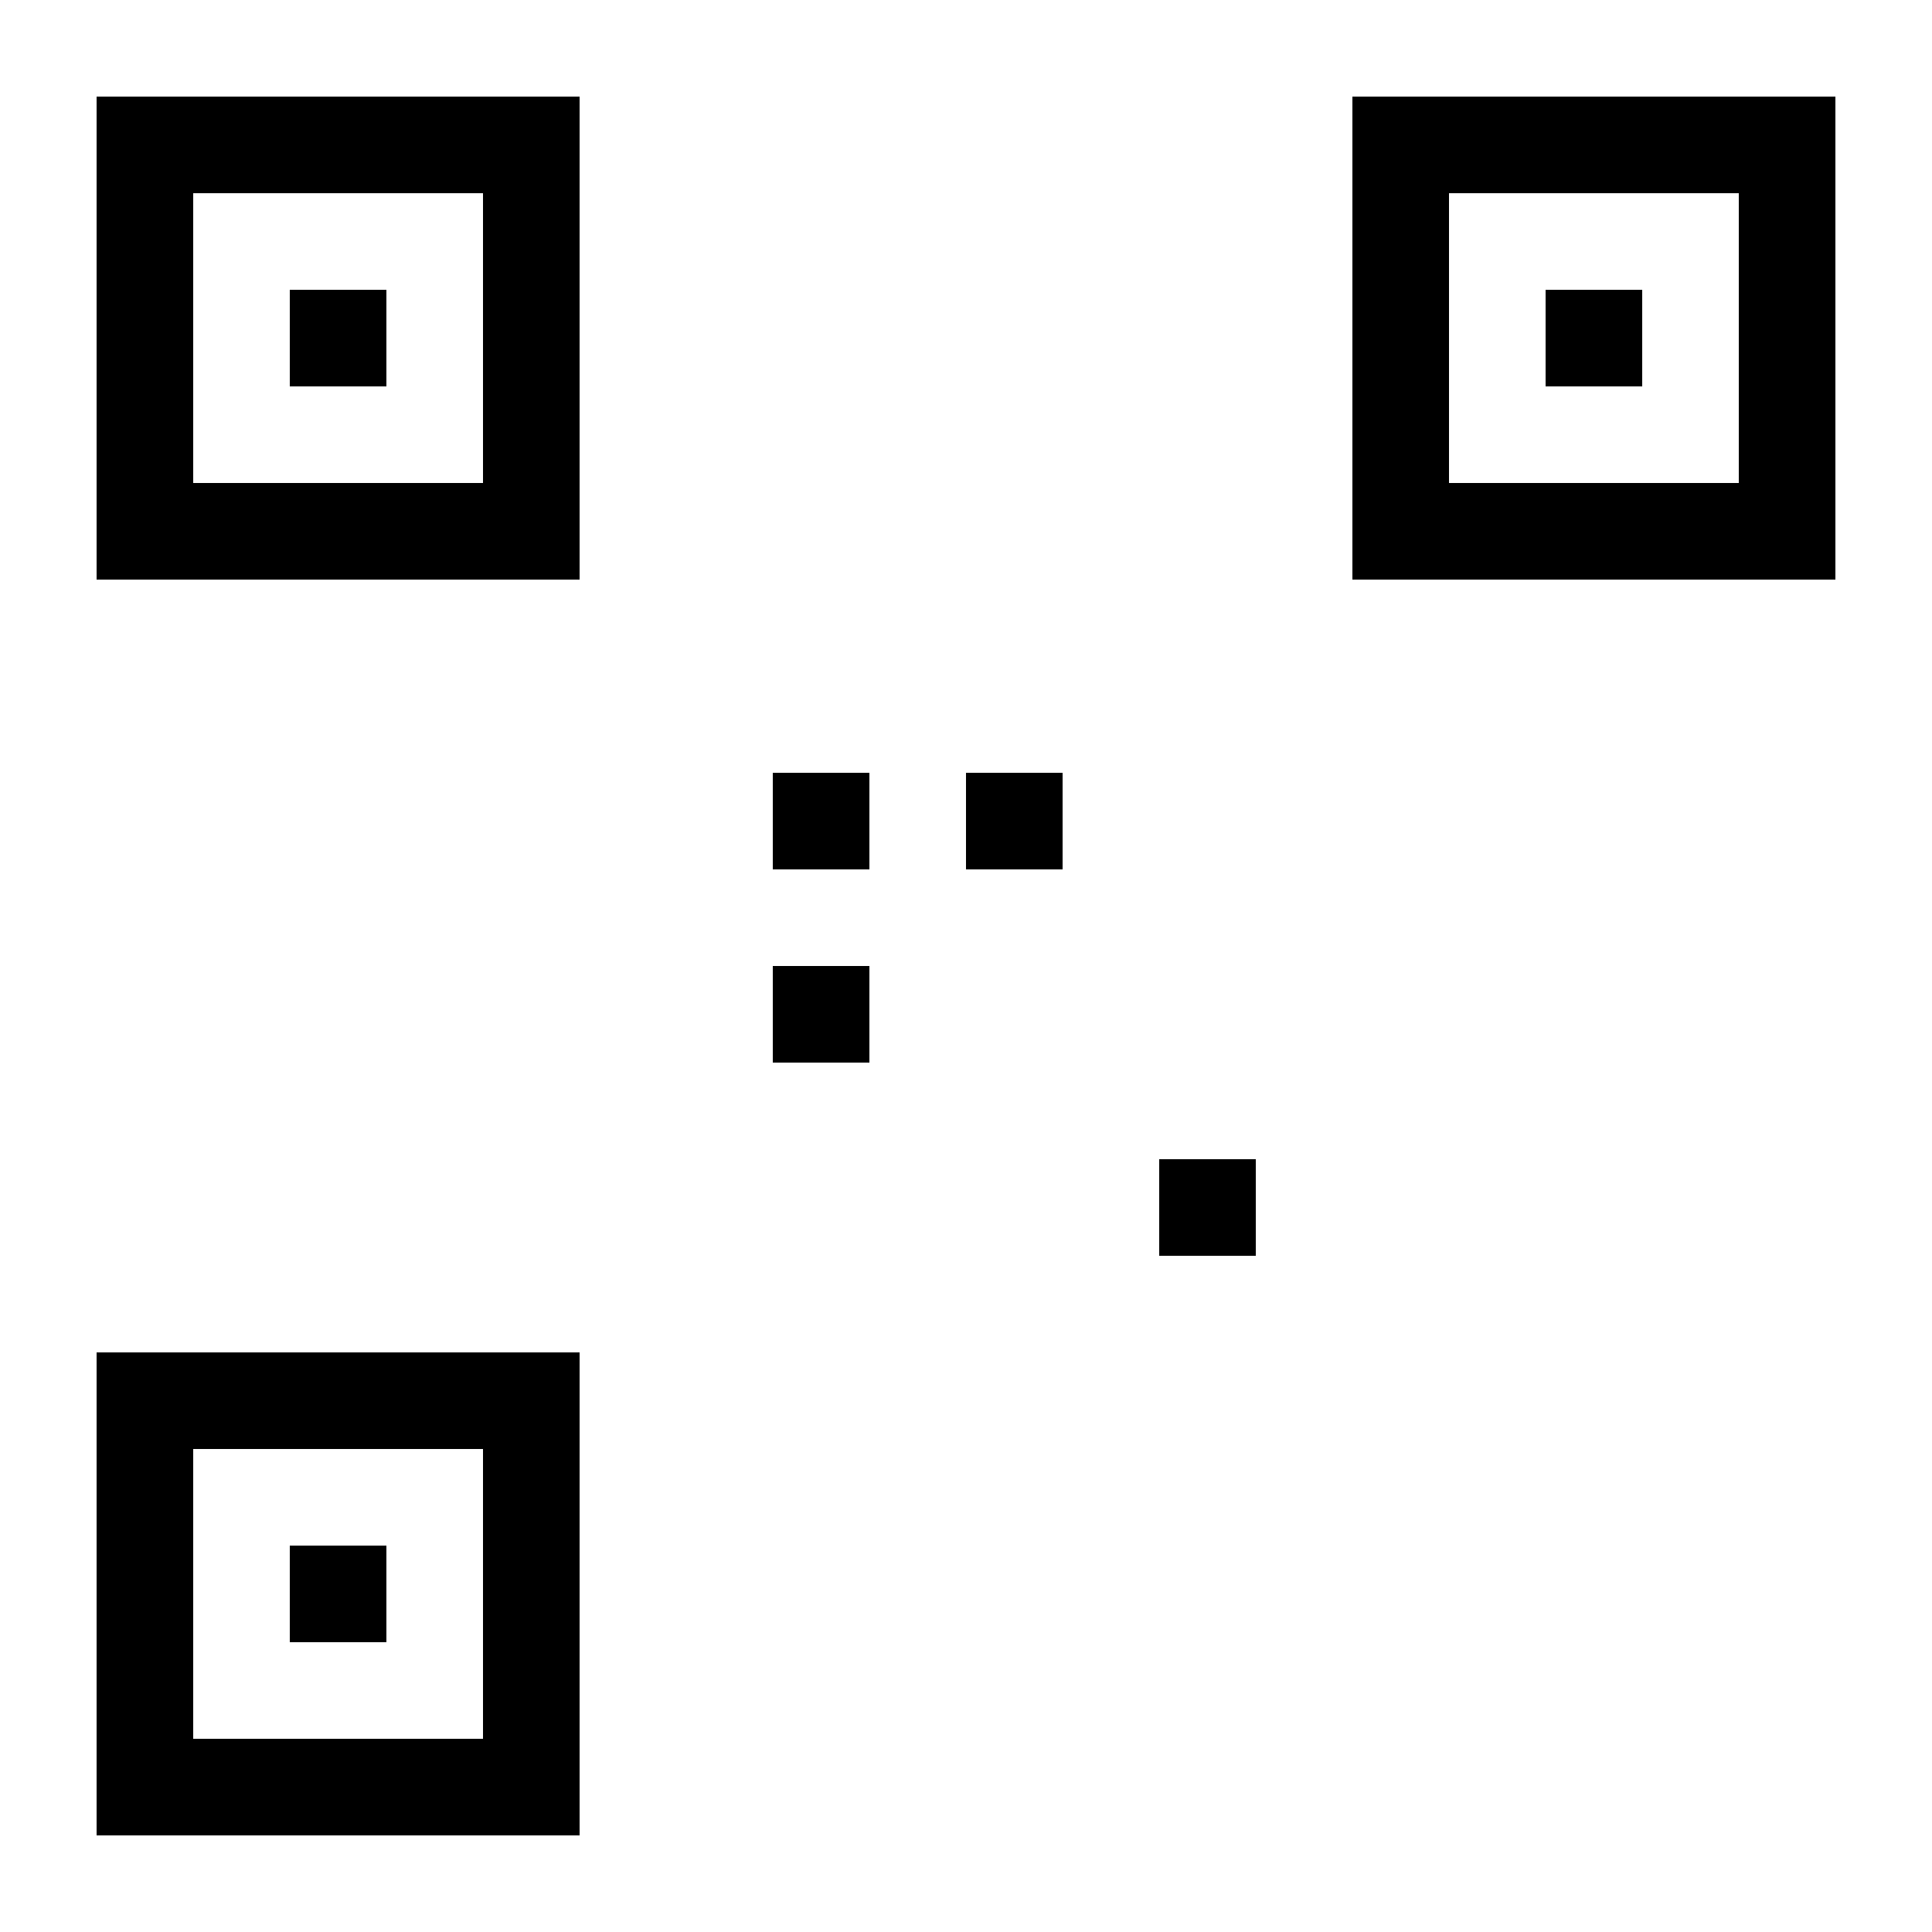 <svg xmlns="http://www.w3.org/2000/svg" width="200" height="200" viewBox="0 0 100 100">
  <rect width="100" height="100" fill="#fff"/>
  <rect x="5" y="5" width="25" height="25" fill="#000"/>
  <rect x="10" y="10" width="15" height="15" fill="#fff"/>
  <rect x="15" y="15" width="5" height="5" fill="#000"/>

  <rect x="70" y="5" width="25" height="25" fill="#000"/>
  <rect x="75" y="10" width="15" height="15" fill="#fff"/>
  <rect x="80" y="15" width="5" height="5" fill="#000"/>

  <rect x="5" y="70" width="25" height="25" fill="#000"/>
  <rect x="10" y="75" width="15" height="15" fill="#fff"/>
  <rect x="15" y="80" width="5" height="5" fill="#000"/>

  <!-- sample inner dots -->
  <rect x="40" y="40" width="5" height="5" fill="#000"/>
  <rect x="50" y="40" width="5" height="5" fill="#000"/>
  <rect x="40" y="50" width="5" height="5" fill="#000"/>
  <rect x="60" y="60" width="5" height="5" fill="#000"/>
</svg>